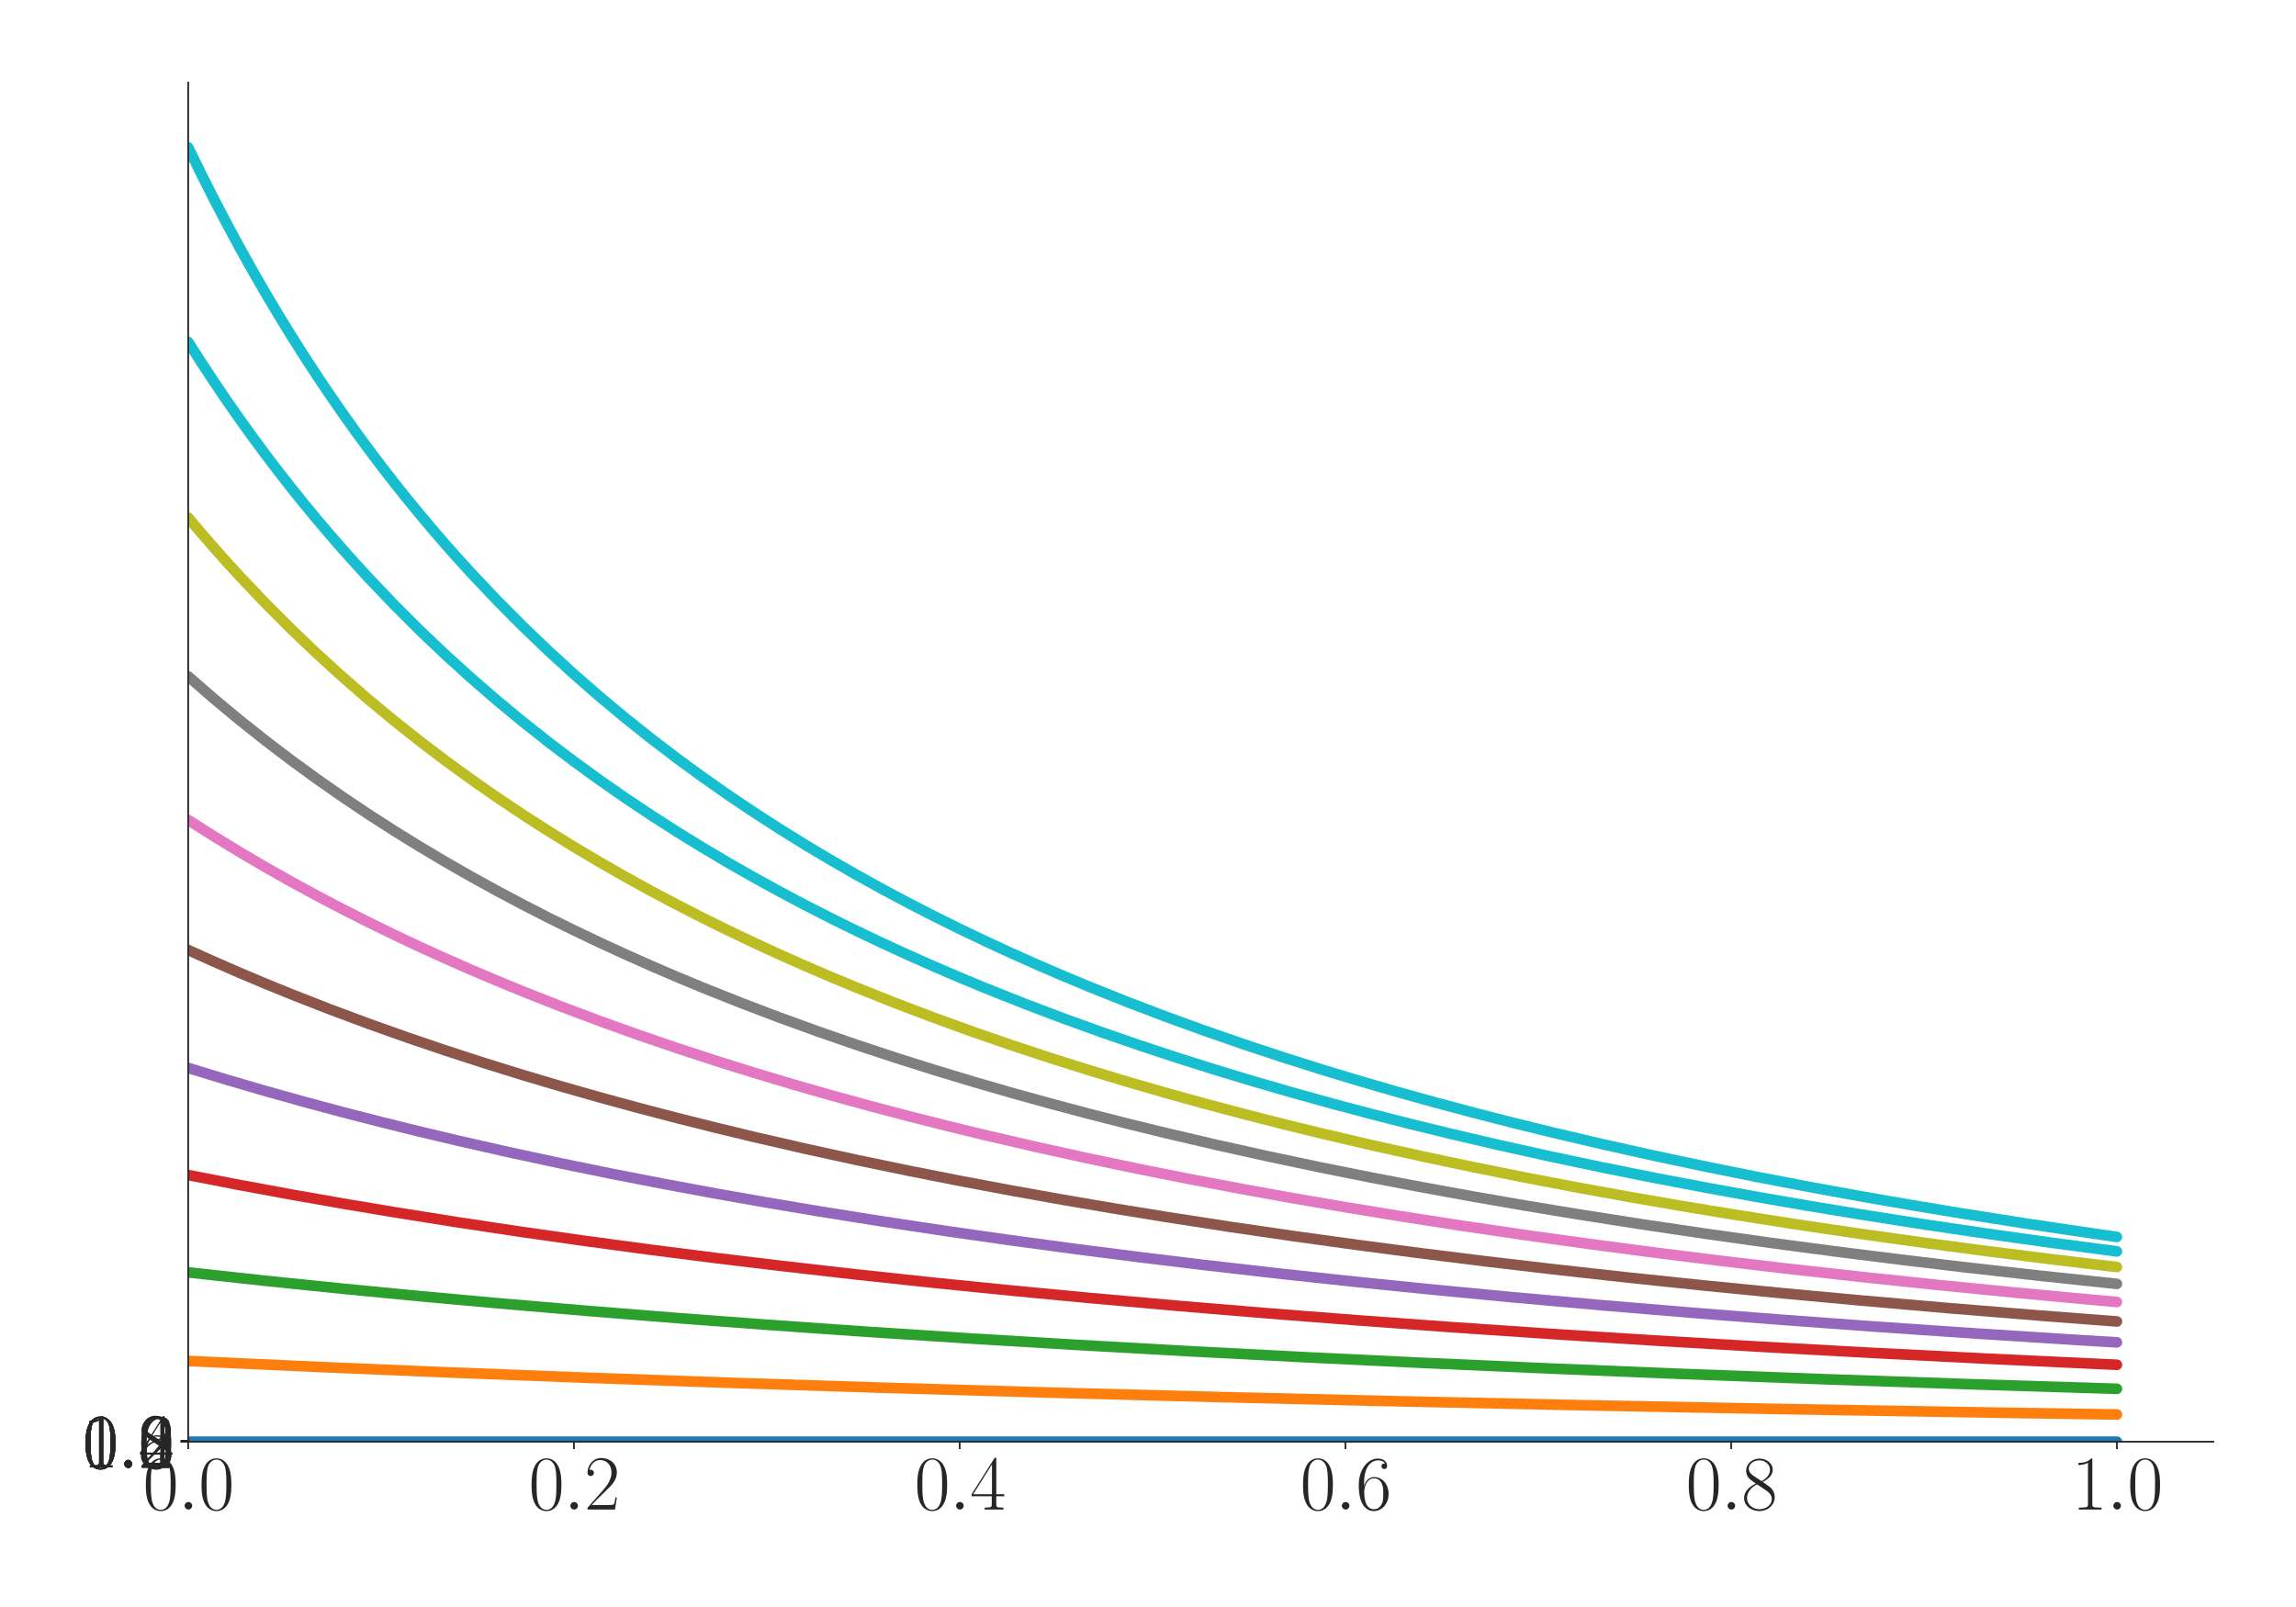 <?xml version="1.0" encoding="utf-8" standalone="no"?>
<!DOCTYPE svg PUBLIC "-//W3C//DTD SVG 1.1//EN"
  "http://www.w3.org/Graphics/SVG/1.1/DTD/svg11.dtd">
<svg xmlns:xlink="http://www.w3.org/1999/xlink" width="1080pt" height="756pt" viewBox="0 0 1080 756" xmlns="http://www.w3.org/2000/svg" version="1.1">
 <defs>
  <style type="text/css">*{stroke-linejoin: round; stroke-linecap: butt}</style>
 </defs>
 <g id="figure_1">
  <g id="patch_1">
   <path d="M 0 756 
L 1080 756 
L 1080 0 
L 0 0 
z
" style="fill: #ffffff"/>
  </g>
  <g id="axes_1">
   <g id="patch_2">
    <path d="M 88.532 678.237 
L 1041.12 678.237 
L 1041.12 38.88 
L 88.532 38.88 
z
" style="fill: #ffffff"/>
   </g>
   <g id="matplotlib.axis_1">
    <g id="xtick_1">
     <g id="line2d_1">
      <defs>
       <path id="mc47b8334c0" d="M 0 0 
L 0 3.5 
" style="stroke: #262626; stroke-width: 0.8"/>
      </defs>
      <g>
       <use xlink:href="#mc47b8334c0" x="88.532" y="678.237" style="fill: #262626; stroke: #262626; stroke-width: 0.8"/>
      </g>
     </g>
     <g id="text_1">
      <!-- $\mathdefault{0.0}$ -->
      <g style="fill: #262626" transform="translate(67.206 710.144) scale(0.36 -0.36)">
       <defs>
        <path id="CMR17-30" d="M 2688 2025 
C 2688 2416 2682 3080 2413 3591 
C 2176 4039 1798 4198 1466 4198 
C 1158 4198 768 4058 525 3597 
C 269 3118 243 2524 243 2025 
C 243 1661 250 1106 448 619 
C 723 -39 1216 -128 1466 -128 
C 1760 -128 2208 -7 2470 600 
C 2662 1042 2688 1559 2688 2025 
z
M 1466 -26 
C 1056 -26 813 325 723 812 
C 653 1188 653 1738 653 2096 
C 653 2588 653 2997 736 3387 
C 858 3929 1216 4096 1466 4096 
C 1728 4096 2067 3923 2189 3400 
C 2272 3036 2278 2607 2278 2096 
C 2278 1680 2278 1169 2202 792 
C 2067 95 1690 -26 1466 -26 
z
" transform="scale(0.016)"/>
        <path id="CMMI12-3a" d="M 1178 307 
C 1178 492 1024 619 870 619 
C 685 619 557 466 557 313 
C 557 128 710 0 864 0 
C 1050 0 1178 153 1178 307 
z
" transform="scale(0.016)"/>
       </defs>
       <use xlink:href="#CMR17-30" transform="scale(0.996)"/>
       <use xlink:href="#CMMI12-3a" transform="translate(45.69 0) scale(0.996)"/>
       <use xlink:href="#CMR17-30" transform="translate(72.788 0) scale(0.996)"/>
      </g>
     </g>
    </g>
    <g id="xtick_2">
     <g id="line2d_2">
      <g>
       <use xlink:href="#mc47b8334c0" x="269.977" y="678.237" style="fill: #262626; stroke: #262626; stroke-width: 0.8"/>
      </g>
     </g>
     <g id="text_2">
      <!-- $\mathdefault{0.2}$ -->
      <g style="fill: #262626" transform="translate(248.651 710.144) scale(0.36 -0.36)">
       <defs>
        <path id="CMR17-32" d="M 2669 989 
L 2554 989 
C 2490 536 2438 459 2413 420 
C 2381 369 1920 369 1830 369 
L 602 369 
C 832 619 1280 1072 1824 1597 
C 2214 1967 2669 2402 2669 3035 
C 2669 3790 2067 4224 1395 4224 
C 691 4224 262 3604 262 3030 
C 262 2780 448 2748 525 2748 
C 589 2748 781 2787 781 3010 
C 781 3207 614 3264 525 3264 
C 486 3264 448 3258 422 3245 
C 544 3790 915 4058 1306 4058 
C 1862 4058 2227 3617 2227 3035 
C 2227 2479 1901 2000 1536 1584 
L 262 146 
L 262 0 
L 2515 0 
L 2669 989 
z
" transform="scale(0.016)"/>
       </defs>
       <use xlink:href="#CMR17-30" transform="scale(0.996)"/>
       <use xlink:href="#CMMI12-3a" transform="translate(45.69 0) scale(0.996)"/>
       <use xlink:href="#CMR17-32" transform="translate(72.788 0) scale(0.996)"/>
      </g>
     </g>
    </g>
    <g id="xtick_3">
     <g id="line2d_3">
      <g>
       <use xlink:href="#mc47b8334c0" x="451.423" y="678.237" style="fill: #262626; stroke: #262626; stroke-width: 0.8"/>
      </g>
     </g>
     <g id="text_3">
      <!-- $\mathdefault{0.4}$ -->
      <g style="fill: #262626" transform="translate(430.097 710.144) scale(0.36 -0.36)">
       <defs>
        <path id="CMR17-34" d="M 2150 4122 
C 2150 4256 2144 4256 2029 4256 
L 128 1254 
L 128 1088 
L 1779 1088 
L 1779 457 
C 1779 224 1766 160 1318 160 
L 1197 160 
L 1197 0 
C 1402 0 1747 0 1965 0 
C 2182 0 2528 0 2733 0 
L 2733 160 
L 2611 160 
C 2163 160 2150 224 2150 457 
L 2150 1088 
L 2803 1088 
L 2803 1254 
L 2150 1254 
L 2150 4122 
z
M 1798 3703 
L 1798 1254 
L 256 1254 
L 1798 3703 
z
" transform="scale(0.016)"/>
       </defs>
       <use xlink:href="#CMR17-30" transform="scale(0.996)"/>
       <use xlink:href="#CMMI12-3a" transform="translate(45.69 0) scale(0.996)"/>
       <use xlink:href="#CMR17-34" transform="translate(72.788 0) scale(0.996)"/>
      </g>
     </g>
    </g>
    <g id="xtick_4">
     <g id="line2d_4">
      <g>
       <use xlink:href="#mc47b8334c0" x="632.868" y="678.237" style="fill: #262626; stroke: #262626; stroke-width: 0.8"/>
      </g>
     </g>
     <g id="text_4">
      <!-- $\mathdefault{0.6}$ -->
      <g style="fill: #262626" transform="translate(611.542 710.144) scale(0.36 -0.36)">
       <defs>
        <path id="CMR17-36" d="M 678 2176 
C 678 3690 1395 4032 1811 4032 
C 1946 4032 2272 4009 2400 3776 
C 2298 3776 2106 3776 2106 3553 
C 2106 3381 2246 3323 2336 3323 
C 2394 3323 2566 3348 2566 3560 
C 2566 3954 2246 4179 1805 4179 
C 1043 4179 243 3390 243 1984 
C 243 253 966 -128 1478 -128 
C 2099 -128 2688 427 2688 1283 
C 2688 2081 2170 2662 1517 2662 
C 1126 2662 838 2407 678 1960 
L 678 2176 
z
M 1478 25 
C 691 25 691 1200 691 1436 
C 691 1896 909 2560 1504 2560 
C 1613 2560 1926 2560 2138 2120 
C 2253 1870 2253 1609 2253 1289 
C 2253 944 2253 690 2118 434 
C 1978 171 1773 25 1478 25 
z
" transform="scale(0.016)"/>
       </defs>
       <use xlink:href="#CMR17-30" transform="scale(0.996)"/>
       <use xlink:href="#CMMI12-3a" transform="translate(45.69 0) scale(0.996)"/>
       <use xlink:href="#CMR17-36" transform="translate(72.788 0) scale(0.996)"/>
      </g>
     </g>
    </g>
    <g id="xtick_5">
     <g id="line2d_5">
      <g>
       <use xlink:href="#mc47b8334c0" x="814.313" y="678.237" style="fill: #262626; stroke: #262626; stroke-width: 0.8"/>
      </g>
     </g>
     <g id="text_5">
      <!-- $\mathdefault{0.8}$ -->
      <g style="fill: #262626" transform="translate(792.987 710.144) scale(0.36 -0.36)">
       <defs>
        <path id="CMR17-38" d="M 1741 2264 
C 2144 2467 2554 2773 2554 3263 
C 2554 3841 1990 4179 1472 4179 
C 890 4179 378 3759 378 3180 
C 378 3021 416 2747 666 2505 
C 730 2442 998 2251 1171 2130 
C 883 1983 211 1634 211 934 
C 211 279 838 -128 1459 -128 
C 2144 -128 2720 362 2720 1010 
C 2720 1590 2330 1857 2074 2029 
L 1741 2264 
z
M 902 2822 
C 851 2854 595 3051 595 3351 
C 595 3739 998 4032 1459 4032 
C 1965 4032 2336 3676 2336 3262 
C 2336 2669 1670 2331 1638 2331 
C 1632 2331 1626 2331 1574 2370 
L 902 2822 
z
M 2080 1519 
C 2176 1449 2483 1240 2483 851 
C 2483 381 2010 25 1472 25 
C 890 25 448 438 448 940 
C 448 1443 838 1862 1280 2060 
L 2080 1519 
z
" transform="scale(0.016)"/>
       </defs>
       <use xlink:href="#CMR17-30" transform="scale(0.996)"/>
       <use xlink:href="#CMMI12-3a" transform="translate(45.69 0) scale(0.996)"/>
       <use xlink:href="#CMR17-38" transform="translate(72.788 0) scale(0.996)"/>
      </g>
     </g>
    </g>
    <g id="xtick_6">
     <g id="line2d_6">
      <g>
       <use xlink:href="#mc47b8334c0" x="995.759" y="678.237" style="fill: #262626; stroke: #262626; stroke-width: 0.8"/>
      </g>
     </g>
     <g id="text_6">
      <!-- $\mathdefault{1.0}$ -->
      <g style="fill: #262626" transform="translate(974.433 710.144) scale(0.36 -0.36)">
       <defs>
        <path id="CMR17-31" d="M 1702 4058 
C 1702 4192 1696 4192 1606 4192 
C 1357 3916 979 3827 621 3827 
C 602 3827 570 3827 563 3808 
C 557 3795 557 3782 557 3648 
C 755 3648 1088 3686 1344 3839 
L 1344 461 
C 1344 236 1331 160 781 160 
L 589 160 
L 589 0 
C 896 0 1216 0 1523 0 
C 1830 0 2150 0 2458 0 
L 2458 160 
L 2266 160 
C 1715 160 1702 230 1702 458 
L 1702 4058 
z
" transform="scale(0.016)"/>
       </defs>
       <use xlink:href="#CMR17-31" transform="scale(0.996)"/>
       <use xlink:href="#CMMI12-3a" transform="translate(45.69 0) scale(0.996)"/>
       <use xlink:href="#CMR17-30" transform="translate(72.788 0) scale(0.996)"/>
      </g>
     </g>
    </g>
   </g>
   <g id="matplotlib.axis_2">
    <g id="ytick_1">
     <g id="line2d_7">
      <defs>
       <path id="m64511d64ef" d="M 0 0 
L -3.5 0 
" style="stroke: #262626; stroke-width: 0.8"/>
      </defs>
      <g>
       <use xlink:href="#m64511d64ef" x="88.532" y="678.237" style="fill: #262626; stroke: #262626; stroke-width: 0.8"/>
      </g>
     </g>
     <g id="text_7">
      <!-- $\mathdefault{0.0}$ -->
      <g style="fill: #262626" transform="translate(38.88 690.691) scale(0.36 -0.36)">
       <use xlink:href="#CMR17-30" transform="scale(0.996)"/>
       <use xlink:href="#CMMI12-3a" transform="translate(45.69 0) scale(0.996)"/>
       <use xlink:href="#CMR17-30" transform="translate(72.788 0) scale(0.996)"/>
      </g>
     </g>
    </g>
    <g id="ytick_2">
     <g id="line2d_8">
      <g>
       <use xlink:href="#m64511d64ef" x="88.532" y="678.165" style="fill: #262626; stroke: #262626; stroke-width: 0.8"/>
      </g>
     </g>
     <g id="text_8">
      <!-- $\mathdefault{0.2}$ -->
      <g style="fill: #262626" transform="translate(38.88 690.618) scale(0.36 -0.36)">
       <use xlink:href="#CMR17-30" transform="scale(0.996)"/>
       <use xlink:href="#CMMI12-3a" transform="translate(45.69 0) scale(0.996)"/>
       <use xlink:href="#CMR17-32" transform="translate(72.788 0) scale(0.996)"/>
      </g>
     </g>
    </g>
    <g id="ytick_3">
     <g id="line2d_9">
      <g>
       <use xlink:href="#m64511d64ef" x="88.532" y="678.092" style="fill: #262626; stroke: #262626; stroke-width: 0.8"/>
      </g>
     </g>
     <g id="text_9">
      <!-- $\mathdefault{0.4}$ -->
      <g style="fill: #262626" transform="translate(38.88 690.546) scale(0.36 -0.36)">
       <use xlink:href="#CMR17-30" transform="scale(0.996)"/>
       <use xlink:href="#CMMI12-3a" transform="translate(45.69 0) scale(0.996)"/>
       <use xlink:href="#CMR17-34" transform="translate(72.788 0) scale(0.996)"/>
      </g>
     </g>
    </g>
    <g id="ytick_4">
     <g id="line2d_10">
      <g>
       <use xlink:href="#m64511d64ef" x="88.532" y="678.02" style="fill: #262626; stroke: #262626; stroke-width: 0.8"/>
      </g>
     </g>
     <g id="text_10">
      <!-- $\mathdefault{0.6}$ -->
      <g style="fill: #262626" transform="translate(38.88 690.473) scale(0.36 -0.36)">
       <use xlink:href="#CMR17-30" transform="scale(0.996)"/>
       <use xlink:href="#CMMI12-3a" transform="translate(45.69 0) scale(0.996)"/>
       <use xlink:href="#CMR17-36" transform="translate(72.788 0) scale(0.996)"/>
      </g>
     </g>
    </g>
    <g id="ytick_5">
     <g id="line2d_11">
      <g>
       <use xlink:href="#m64511d64ef" x="88.532" y="677.948" style="fill: #262626; stroke: #262626; stroke-width: 0.8"/>
      </g>
     </g>
     <g id="text_11">
      <!-- $\mathdefault{0.8}$ -->
      <g style="fill: #262626" transform="translate(38.88 690.401) scale(0.36 -0.36)">
       <use xlink:href="#CMR17-30" transform="scale(0.996)"/>
       <use xlink:href="#CMMI12-3a" transform="translate(45.69 0) scale(0.996)"/>
       <use xlink:href="#CMR17-38" transform="translate(72.788 0) scale(0.996)"/>
      </g>
     </g>
    </g>
    <g id="ytick_6">
     <g id="line2d_12">
      <g>
       <use xlink:href="#m64511d64ef" x="88.532" y="677.875" style="fill: #262626; stroke: #262626; stroke-width: 0.8"/>
      </g>
     </g>
     <g id="text_12">
      <!-- $\mathdefault{1.0}$ -->
      <g style="fill: #262626" transform="translate(38.88 690.328) scale(0.36 -0.36)">
       <use xlink:href="#CMR17-31" transform="scale(0.996)"/>
       <use xlink:href="#CMMI12-3a" transform="translate(45.69 0) scale(0.996)"/>
       <use xlink:href="#CMR17-30" transform="translate(72.788 0) scale(0.996)"/>
      </g>
     </g>
    </g>
    <g id="ytick_7">
     <g id="line2d_13">
      <g>
       <use xlink:href="#m64511d64ef" x="88.532" y="677.803" style="fill: #262626; stroke: #262626; stroke-width: 0.8"/>
      </g>
     </g>
     <g id="text_13">
      <!-- $\mathdefault{1.2}$ -->
      <g style="fill: #262626" transform="translate(38.88 690.256) scale(0.36 -0.36)">
       <use xlink:href="#CMR17-31" transform="scale(0.996)"/>
       <use xlink:href="#CMMI12-3a" transform="translate(45.69 0) scale(0.996)"/>
       <use xlink:href="#CMR17-32" transform="translate(72.788 0) scale(0.996)"/>
      </g>
     </g>
    </g>
   </g>
   <g id="line2d_14">
    <path d="M 88.532 678.237 
L 995.759 678.237 
L 995.759 678.237 
" clip-path="url(#p1987aac295)" style="fill: none; stroke: #1f77b4; stroke-width: 5; stroke-linecap: round"/>
   </g>
   <g id="line2d_15">
    <path d="M 88.532 640.268 
L 149.014 643.036 
L 209.496 645.583 
L 276.026 648.151 
L 342.556 650.5 
L 415.134 652.837 
L 493.76 655.13 
L 572.386 657.203 
L 657.061 659.214 
L 747.783 661.145 
L 844.554 662.978 
L 947.373 664.701 
L 995.759 665.44 
L 995.759 665.44 
" clip-path="url(#p1987aac295)" style="fill: none; stroke: #ff7f0e; stroke-width: 5; stroke-linecap: round"/>
   </g>
   <g id="line2d_16">
    <path d="M 88.532 598.584 
L 124.821 602.539 
L 161.11 606.259 
L 197.399 609.762 
L 233.688 613.062 
L 276.026 616.677 
L 318.363 620.058 
L 360.7 623.223 
L 409.086 626.599 
L 457.471 629.739 
L 505.856 632.661 
L 560.29 635.712 
L 614.724 638.535 
L 669.157 641.149 
L 729.639 643.831 
L 790.121 646.3 
L 856.651 648.793 
L 929.229 651.273 
L 995.759 653.347 
L 995.759 653.347 
" clip-path="url(#p1987aac295)" style="fill: none; stroke: #2ca02c; stroke-width: 5; stroke-linecap: round"/>
   </g>
   <g id="line2d_17">
    <path d="M 88.532 552.786 
L 112.725 557.475 
L 136.918 561.939 
L 161.11 566.192 
L 185.303 570.248 
L 215.544 575.058 
L 245.785 579.6 
L 276.026 583.893 
L 306.266 587.956 
L 336.507 591.804 
L 366.748 595.452 
L 403.037 599.584 
L 439.326 603.469 
L 475.615 607.124 
L 511.905 610.567 
L 554.242 614.336 
L 596.579 617.859 
L 638.916 621.157 
L 681.253 624.247 
L 729.639 627.544 
L 778.024 630.612 
L 826.41 633.469 
L 880.843 636.454 
L 935.277 639.217 
L 995.759 642.049 
L 995.759 642.049 
" clip-path="url(#p1987aac295)" style="fill: none; stroke: #d62728; stroke-width: 5; stroke-linecap: round"/>
   </g>
   <g id="line2d_18">
    <path d="M 88.532 502.406 
L 106.677 507.944 
L 124.821 513.244 
L 142.966 518.321 
L 161.11 523.188 
L 179.255 527.858 
L 197.399 532.34 
L 215.544 536.645 
L 239.737 542.126 
L 263.929 547.33 
L 288.122 552.276 
L 312.315 556.98 
L 336.507 561.46 
L 360.7 565.728 
L 384.893 569.798 
L 415.134 574.626 
L 445.375 579.185 
L 475.615 583.496 
L 505.856 587.574 
L 536.097 591.438 
L 566.338 595.1 
L 602.627 599.249 
L 638.916 603.149 
L 675.205 606.819 
L 711.494 610.276 
L 753.832 614.061 
L 796.169 617.599 
L 838.506 620.91 
L 880.843 624.013 
L 929.229 627.323 
L 977.614 630.404 
L 995.759 631.504 
L 995.759 631.504 
" clip-path="url(#p1987aac295)" style="fill: none; stroke: #9467bd; stroke-width: 5; stroke-linecap: round"/>
   </g>
   <g id="line2d_19">
    <path d="M 88.532 446.927 
L 100.628 452.384 
L 112.725 457.657 
L 124.821 462.756 
L 136.918 467.687 
L 155.062 474.788 
L 173.207 481.556 
L 191.351 488.01 
L 209.496 494.173 
L 227.64 500.061 
L 245.785 505.692 
L 263.929 511.081 
L 282.074 516.242 
L 300.218 521.189 
L 318.363 525.934 
L 336.507 530.488 
L 354.652 534.861 
L 378.845 540.428 
L 403.037 545.712 
L 427.23 550.734 
L 451.423 555.509 
L 475.615 560.055 
L 499.808 564.386 
L 524.001 568.515 
L 548.194 572.455 
L 578.434 577.131 
L 608.675 581.55 
L 638.916 585.73 
L 669.157 589.688 
L 699.398 593.439 
L 729.639 596.997 
L 765.928 601.029 
L 802.217 604.821 
L 838.506 608.392 
L 874.795 611.757 
L 917.132 615.443 
L 959.47 618.891 
L 995.759 621.67 
L 995.759 621.67 
" clip-path="url(#p1987aac295)" style="fill: none; stroke: #8c564b; stroke-width: 5; stroke-linecap: round"/>
   </g>
   <g id="line2d_20">
    <path d="M 88.532 385.748 
L 100.628 393.433 
L 112.725 400.82 
L 124.821 407.925 
L 136.918 414.763 
L 149.014 421.348 
L 161.11 427.694 
L 173.207 433.812 
L 185.303 439.716 
L 197.399 445.414 
L 209.496 450.917 
L 221.592 456.234 
L 233.688 461.375 
L 245.785 466.348 
L 263.929 473.507 
L 282.074 480.329 
L 300.218 486.835 
L 318.363 493.046 
L 336.507 498.98 
L 354.652 504.654 
L 372.796 510.084 
L 390.941 515.284 
L 409.086 520.268 
L 427.23 525.047 
L 445.375 529.634 
L 463.519 534.039 
L 487.712 539.645 
L 511.905 544.967 
L 536.097 550.022 
L 560.29 554.83 
L 584.483 559.406 
L 608.675 563.766 
L 632.868 567.922 
L 657.061 571.887 
L 687.302 576.593 
L 717.543 581.04 
L 747.783 585.246 
L 778.024 589.228 
L 808.265 593.001 
L 838.506 596.58 
L 874.795 600.636 
L 911.084 604.451 
L 947.373 608.042 
L 983.662 611.426 
L 995.759 612.511 
L 995.759 612.511 
" clip-path="url(#p1987aac295)" style="fill: none; stroke: #e377c2; stroke-width: 5; stroke-linecap: round"/>
   </g>
   <g id="line2d_21">
    <path d="M 88.532 318.19 
L 100.628 328.716 
L 112.725 338.774 
L 124.821 348.391 
L 136.918 357.596 
L 149.014 366.415 
L 161.11 374.869 
L 173.207 382.982 
L 185.303 390.771 
L 197.399 398.257 
L 209.496 405.455 
L 221.592 412.381 
L 233.688 419.05 
L 245.785 425.476 
L 257.881 431.67 
L 269.977 437.645 
L 282.074 443.411 
L 294.17 448.98 
L 306.266 454.36 
L 318.363 459.56 
L 330.459 464.589 
L 348.604 471.829 
L 366.748 478.726 
L 384.893 485.303 
L 403.037 491.58 
L 421.182 497.576 
L 439.326 503.309 
L 457.471 508.794 
L 475.615 514.047 
L 493.76 519.08 
L 511.905 523.906 
L 530.049 528.537 
L 548.194 532.984 
L 572.386 538.642 
L 596.579 544.013 
L 620.772 549.114 
L 644.964 553.965 
L 669.157 558.581 
L 693.35 562.978 
L 717.543 567.17 
L 741.735 571.168 
L 771.976 575.914 
L 802.217 580.396 
L 832.458 584.636 
L 862.699 588.649 
L 892.94 592.452 
L 923.181 596.058 
L 959.47 600.145 
L 995.759 603.988 
L 995.759 603.988 
" clip-path="url(#p1987aac295)" style="fill: none; stroke: #7f7f7f; stroke-width: 5; stroke-linecap: round"/>
   </g>
   <g id="line2d_22">
    <path d="M 88.532 243.512 
L 94.58 250.669 
L 100.628 257.638 
L 106.677 264.428 
L 112.725 271.044 
L 124.821 283.784 
L 136.918 295.905 
L 149.014 307.45 
L 161.11 318.459 
L 173.207 328.966 
L 185.303 339.006 
L 197.399 348.608 
L 209.496 357.799 
L 221.592 366.604 
L 233.688 375.046 
L 245.785 383.147 
L 257.881 390.926 
L 269.977 398.402 
L 282.074 405.591 
L 294.17 412.509 
L 306.266 419.171 
L 318.363 425.589 
L 330.459 431.777 
L 342.556 437.746 
L 354.652 443.507 
L 366.748 449.07 
L 378.845 454.445 
L 390.941 459.64 
L 403.037 464.665 
L 421.182 471.899 
L 439.326 478.791 
L 457.471 485.363 
L 475.615 491.635 
L 493.76 497.628 
L 511.905 503.357 
L 530.049 508.839 
L 548.194 514.088 
L 566.338 519.118 
L 584.483 523.942 
L 602.627 528.57 
L 620.772 533.014 
L 644.964 538.671 
L 669.157 544.038 
L 693.35 549.138 
L 717.543 553.986 
L 741.735 558.601 
L 765.928 562.996 
L 790.121 567.186 
L 814.313 571.184 
L 844.554 575.927 
L 874.795 580.409 
L 905.036 584.647 
L 935.277 588.659 
L 965.518 592.461 
L 995.759 596.066 
L 995.759 596.066 
" clip-path="url(#p1987aac295)" style="fill: none; stroke: #bcbd22; stroke-width: 5; stroke-linecap: round"/>
   </g>
   <g id="line2d_23">
    <path d="M 88.532 160.874 
L 94.58 170.346 
L 100.628 179.536 
L 106.677 188.457 
L 112.725 197.12 
L 118.773 205.536 
L 124.821 213.715 
L 130.869 221.667 
L 136.918 229.401 
L 142.966 236.926 
L 149.014 244.25 
L 155.062 251.382 
L 161.11 258.327 
L 167.158 265.094 
L 173.207 271.689 
L 185.303 284.389 
L 197.399 296.473 
L 209.496 307.985 
L 221.592 318.963 
L 233.688 329.443 
L 245.785 339.457 
L 257.881 349.034 
L 269.977 358.203 
L 282.074 366.988 
L 294.17 375.411 
L 306.266 383.495 
L 318.363 391.258 
L 330.459 398.718 
L 342.556 405.893 
L 354.652 412.798 
L 366.748 419.447 
L 378.845 425.853 
L 390.941 432.03 
L 403.037 437.988 
L 415.134 443.739 
L 427.23 449.293 
L 439.326 454.659 
L 451.423 459.847 
L 463.519 464.864 
L 481.664 472.087 
L 499.808 478.968 
L 517.953 485.531 
L 536.097 491.795 
L 554.242 497.779 
L 572.386 503.501 
L 590.531 508.975 
L 608.675 514.218 
L 626.82 519.242 
L 644.964 524.06 
L 663.109 528.683 
L 681.253 533.122 
L 705.446 538.772 
L 729.639 544.134 
L 753.832 549.228 
L 778.024 554.072 
L 802.217 558.682 
L 826.41 563.073 
L 850.602 567.259 
L 874.795 571.253 
L 905.036 575.992 
L 935.277 580.469 
L 965.518 584.704 
L 995.759 588.713 
L 995.759 588.713 
" clip-path="url(#p1987aac295)" style="fill: none; stroke: #17becf; stroke-width: 5; stroke-linecap: round"/>
   </g>
   <g id="line2d_24">
    <path d="M 88.532 69.326 
L 94.58 81.711 
L 100.628 93.679 
L 106.677 105.25 
L 112.725 116.444 
L 118.773 127.278 
L 124.821 137.77 
L 130.869 147.935 
L 136.918 157.788 
L 142.966 167.343 
L 149.014 176.613 
L 155.062 185.611 
L 161.11 194.348 
L 167.158 202.836 
L 173.207 211.084 
L 179.255 219.103 
L 185.303 226.902 
L 191.351 234.489 
L 197.399 241.874 
L 203.447 249.063 
L 209.496 256.065 
L 215.544 262.887 
L 221.592 269.534 
L 233.688 282.334 
L 245.785 294.511 
L 257.881 306.111 
L 269.977 317.171 
L 282.074 327.728 
L 294.17 337.815 
L 306.266 347.461 
L 318.363 356.694 
L 330.459 365.539 
L 342.556 374.02 
L 354.652 382.157 
L 366.748 389.971 
L 378.845 397.48 
L 390.941 404.701 
L 403.037 411.649 
L 415.134 418.339 
L 427.23 424.785 
L 439.326 430.998 
L 451.423 436.992 
L 463.519 442.777 
L 475.615 448.363 
L 487.712 453.76 
L 499.808 458.976 
L 511.905 464.021 
L 530.049 471.283 
L 548.194 478.202 
L 566.338 484.799 
L 584.483 491.095 
L 602.627 497.11 
L 620.772 502.86 
L 638.916 508.362 
L 657.061 513.63 
L 675.205 518.678 
L 693.35 523.518 
L 711.494 528.162 
L 729.639 532.622 
L 753.832 538.297 
L 778.024 543.682 
L 802.217 548.798 
L 826.41 553.662 
L 850.602 558.291 
L 874.795 562.7 
L 898.988 566.903 
L 923.181 570.913 
L 953.421 575.671 
L 983.662 580.165 
L 995.759 581.894 
L 995.759 581.894 
" clip-path="url(#p1987aac295)" style="fill: none; stroke: #17becf; stroke-width: 5; stroke-linecap: round"/>
   </g>
   <g id="patch_3">
    <path d="M 88.532 678.237 
L 88.532 38.88 
" style="fill: none; stroke: #262626; stroke-width: 0.8; stroke-linejoin: miter; stroke-linecap: square"/>
   </g>
   <g id="patch_4">
    <path d="M 88.532 678.237 
L 1041.12 678.237 
" style="fill: none; stroke: #262626; stroke-width: 0.8; stroke-linejoin: miter; stroke-linecap: square"/>
   </g>
  </g>
 </g>
 <defs>
  <clipPath id="p1987aac295">
   <rect x="88.532" y="38.88" width="952.588" height="639.357"/>
  </clipPath>
 </defs>
</svg>
